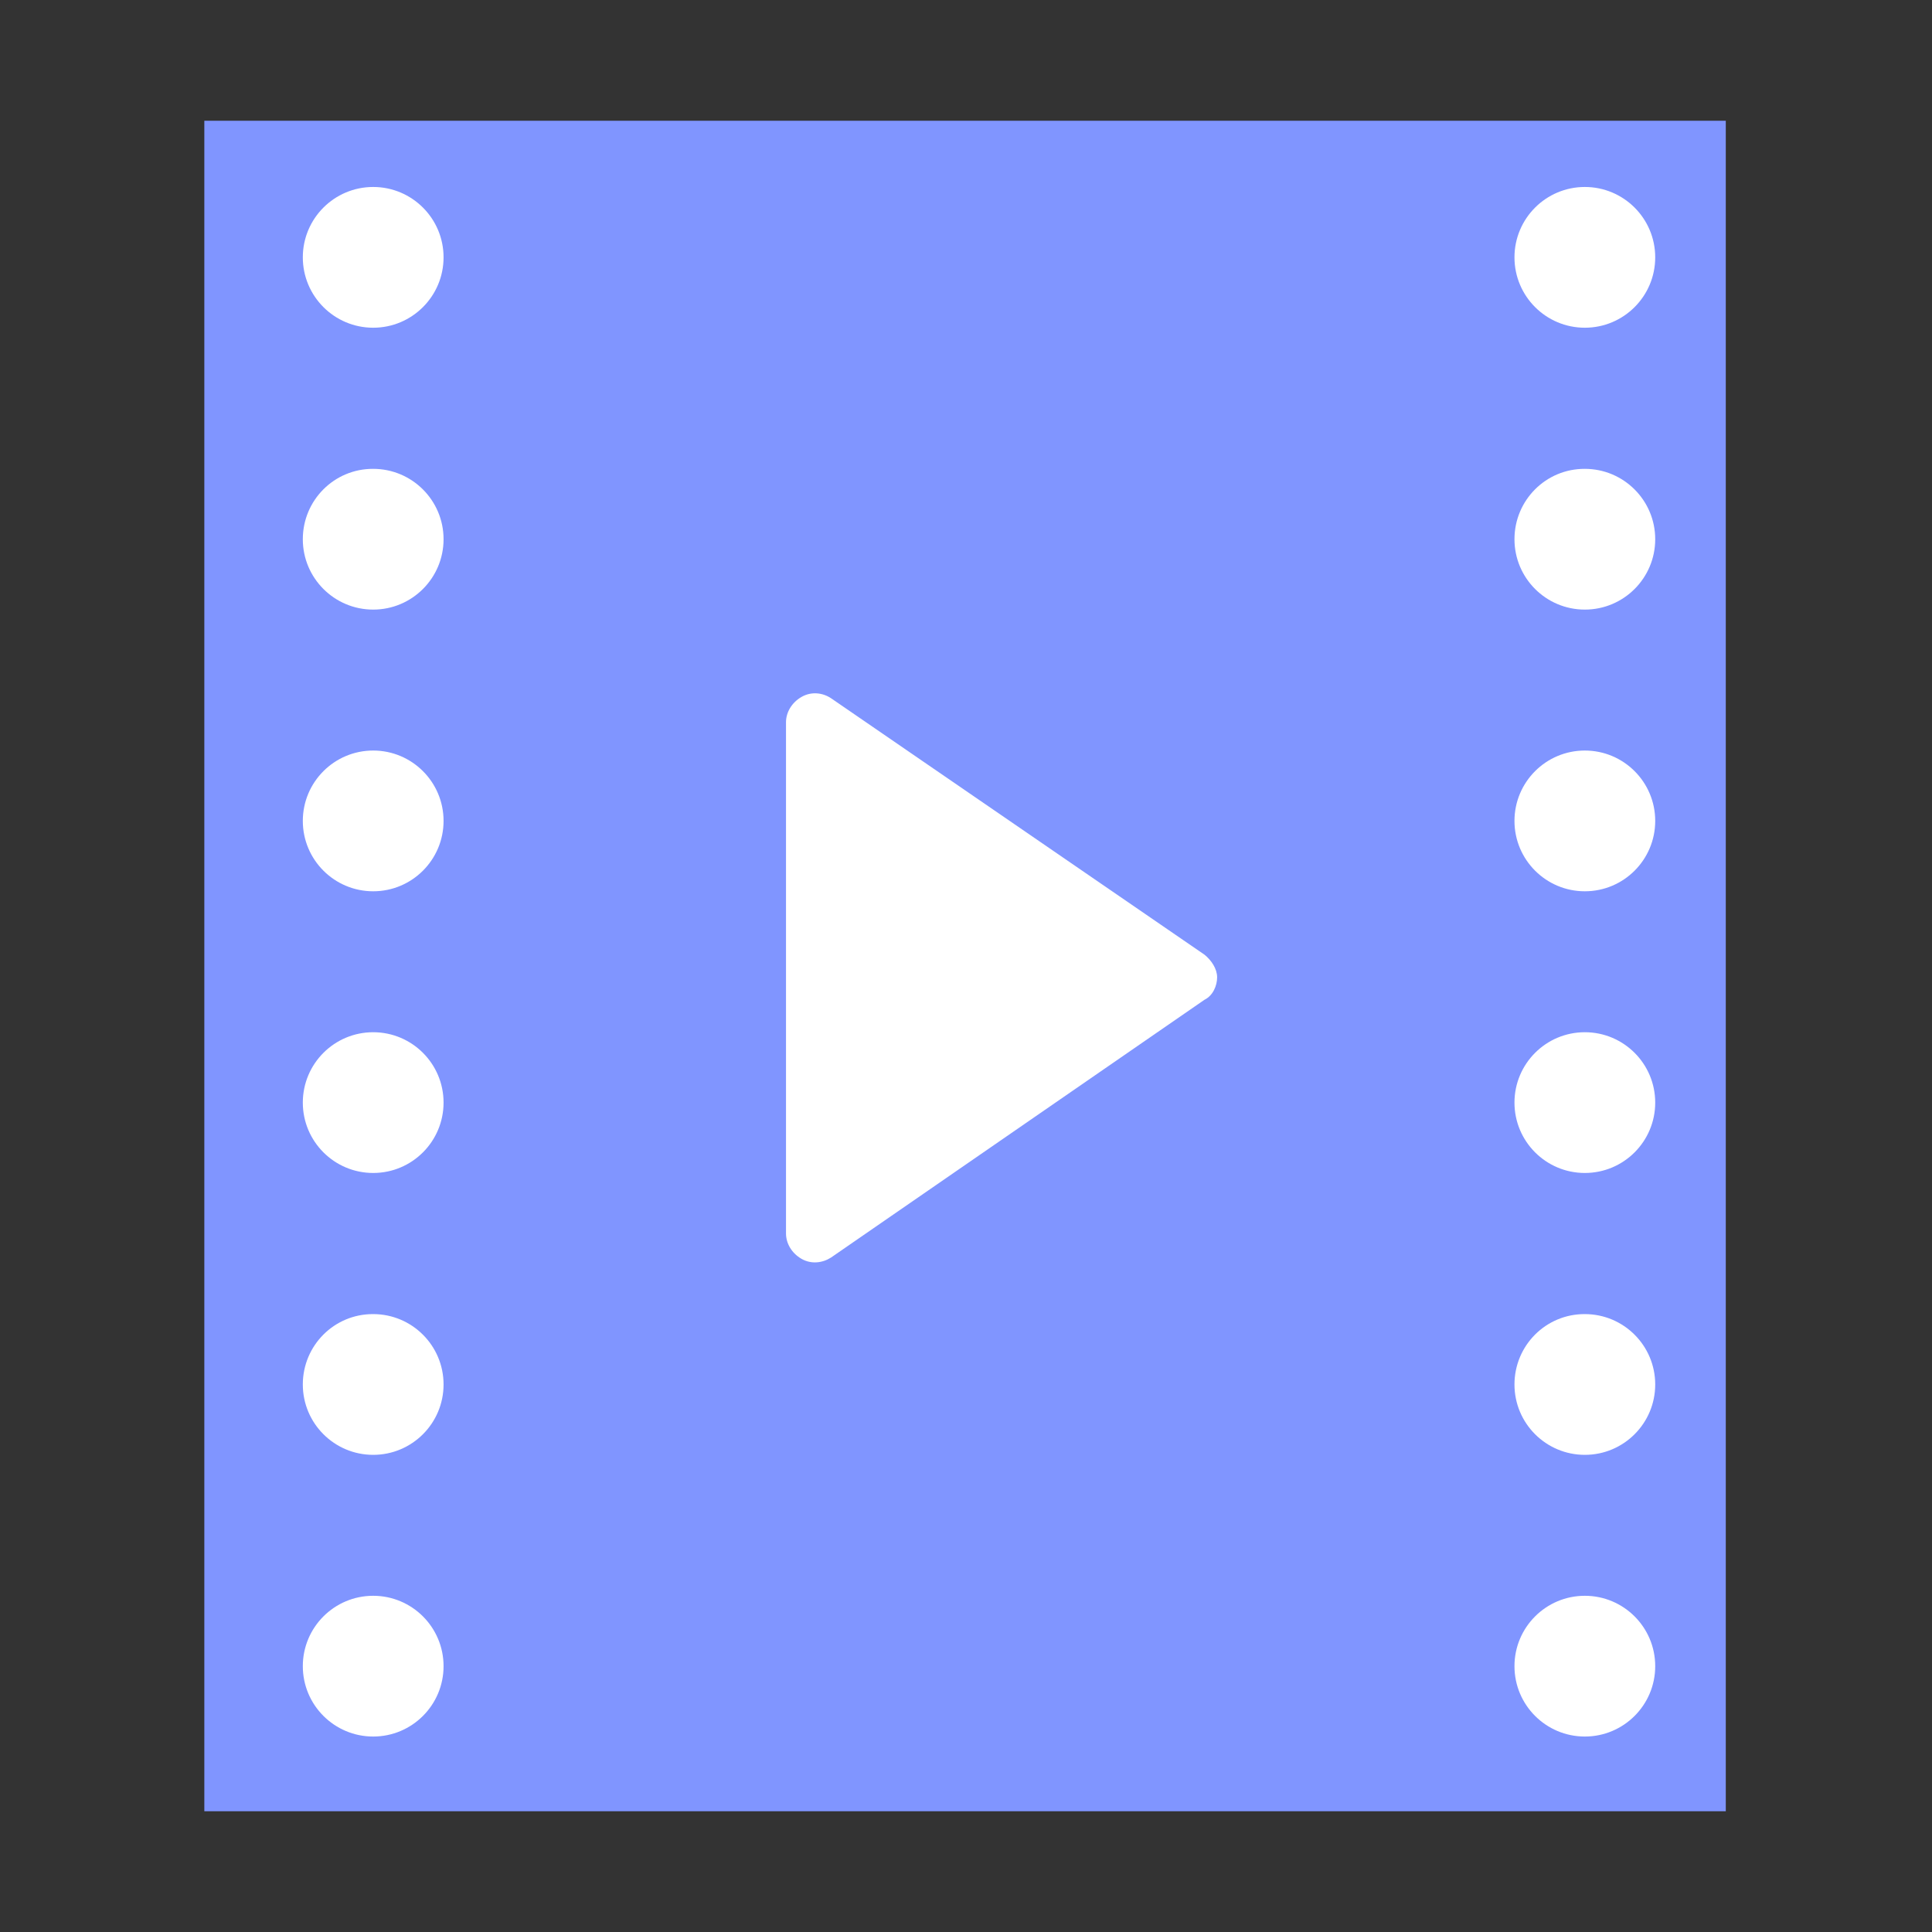 <?xml version="1.0" standalone="no"?><!DOCTYPE svg PUBLIC "-//W3C//DTD SVG 1.1//EN" "http://www.w3.org/Graphics/SVG/1.1/DTD/svg11.dtd"><svg t="1571292738494" class="icon" viewBox="0 0 1024 1024" version="1.1" xmlns="http://www.w3.org/2000/svg" p-id="4174" xmlns:xlink="http://www.w3.org/1999/xlink" width="200" height="200"><rect x="0" y="0" width="1024" height="1024" fill="#333333" stroke="none"/><defs><style type="text/css"></style></defs><path d="M108.3 64h806.4v896H108.3z" fill="#8095FF" p-id="4175"></path><path d="M160.5 136.4c0 20.6 16.7 37.3 37.3 37.3 20.6 0 37.3-16.7 37.3-37.3 0-20.6-16.7-37.3-37.3-37.3-20.6 0-37.3 16.7-37.3 37.3z m0 0M160.5 285.8c0 20.6 16.7 37.3 37.3 37.3 20.6 0 37.3-16.7 37.3-37.3 0-20.6-16.7-37.3-37.3-37.3-20.6-0.1-37.3 16.6-37.3 37.3z m0 0M160.5 435.1c0 20.6 16.7 37.3 37.3 37.3 20.6 0 37.3-16.7 37.3-37.3 0-20.6-16.7-37.3-37.3-37.3-20.6 0-37.3 16.7-37.3 37.3z m0 0M160.5 584.4c0 20.6 16.7 37.3 37.3 37.3 20.6 0 37.3-16.7 37.3-37.3 0-20.6-16.7-37.3-37.3-37.3-20.6 0-37.3 16.7-37.3 37.3z m0 0M160.5 733.8c0 20.6 16.7 37.3 37.3 37.3 20.6 0 37.3-16.7 37.3-37.3 0-20.6-16.7-37.3-37.3-37.3-20.6-0.1-37.3 16.6-37.3 37.3z m0 0M160.5 883.1c0 20.6 16.7 37.3 37.3 37.3 20.6 0 37.3-16.7 37.3-37.3 0-20.6-16.7-37.3-37.3-37.3-20.6 0-37.3 16.7-37.3 37.3z m0 0M802.7 136.4c0 20.6 16.7 37.3 37.3 37.3 20.6 0 37.3-16.7 37.3-37.3 0-20.6-16.7-37.3-37.3-37.3-20.6 0-37.3 16.7-37.3 37.3z m0 0M802.7 285.8c0 20.6 16.7 37.3 37.3 37.3 20.6 0 37.3-16.7 37.3-37.3 0-20.6-16.7-37.3-37.3-37.3-20.6-0.1-37.3 16.6-37.3 37.3z m0 0M802.7 435.1c0 20.6 16.7 37.3 37.3 37.3 20.6 0 37.3-16.7 37.3-37.3 0-20.6-16.7-37.3-37.3-37.3-20.6 0-37.3 16.7-37.3 37.3z m0 0M802.7 584.4c0 20.6 16.7 37.3 37.3 37.3 20.6 0 37.3-16.7 37.3-37.3 0-20.6-16.7-37.3-37.3-37.3-20.6 0-37.3 16.7-37.3 37.3z m0 0M802.7 733.8c0 20.6 16.7 37.3 37.3 37.3 20.6 0 37.3-16.7 37.3-37.3 0-20.6-16.7-37.3-37.3-37.3-20.6-0.1-37.3 16.6-37.3 37.3z m0 0M802.7 883.1c0 20.6 16.7 37.3 37.3 37.3 20.6 0 37.3-16.7 37.3-37.3 0-20.6-16.7-37.3-37.3-37.3-20.6 0-37.3 16.7-37.3 37.3z m0 0M638.4 506L440.5 370.1c-4.5-3-10.5-3.7-15.7-0.7-5.2 3-8.2 8.2-8.2 13.4v271c0 5.2 3 10.4 8.2 13.4 5.2 3 11.2 2.2 15.7-0.7l197.9-136.6c4.5-2.2 6.7-7.5 6.7-11.9 0-4.5-3-9-6.7-12z m0 0" fill="#FFFFFF" p-id="4176"></path></svg>